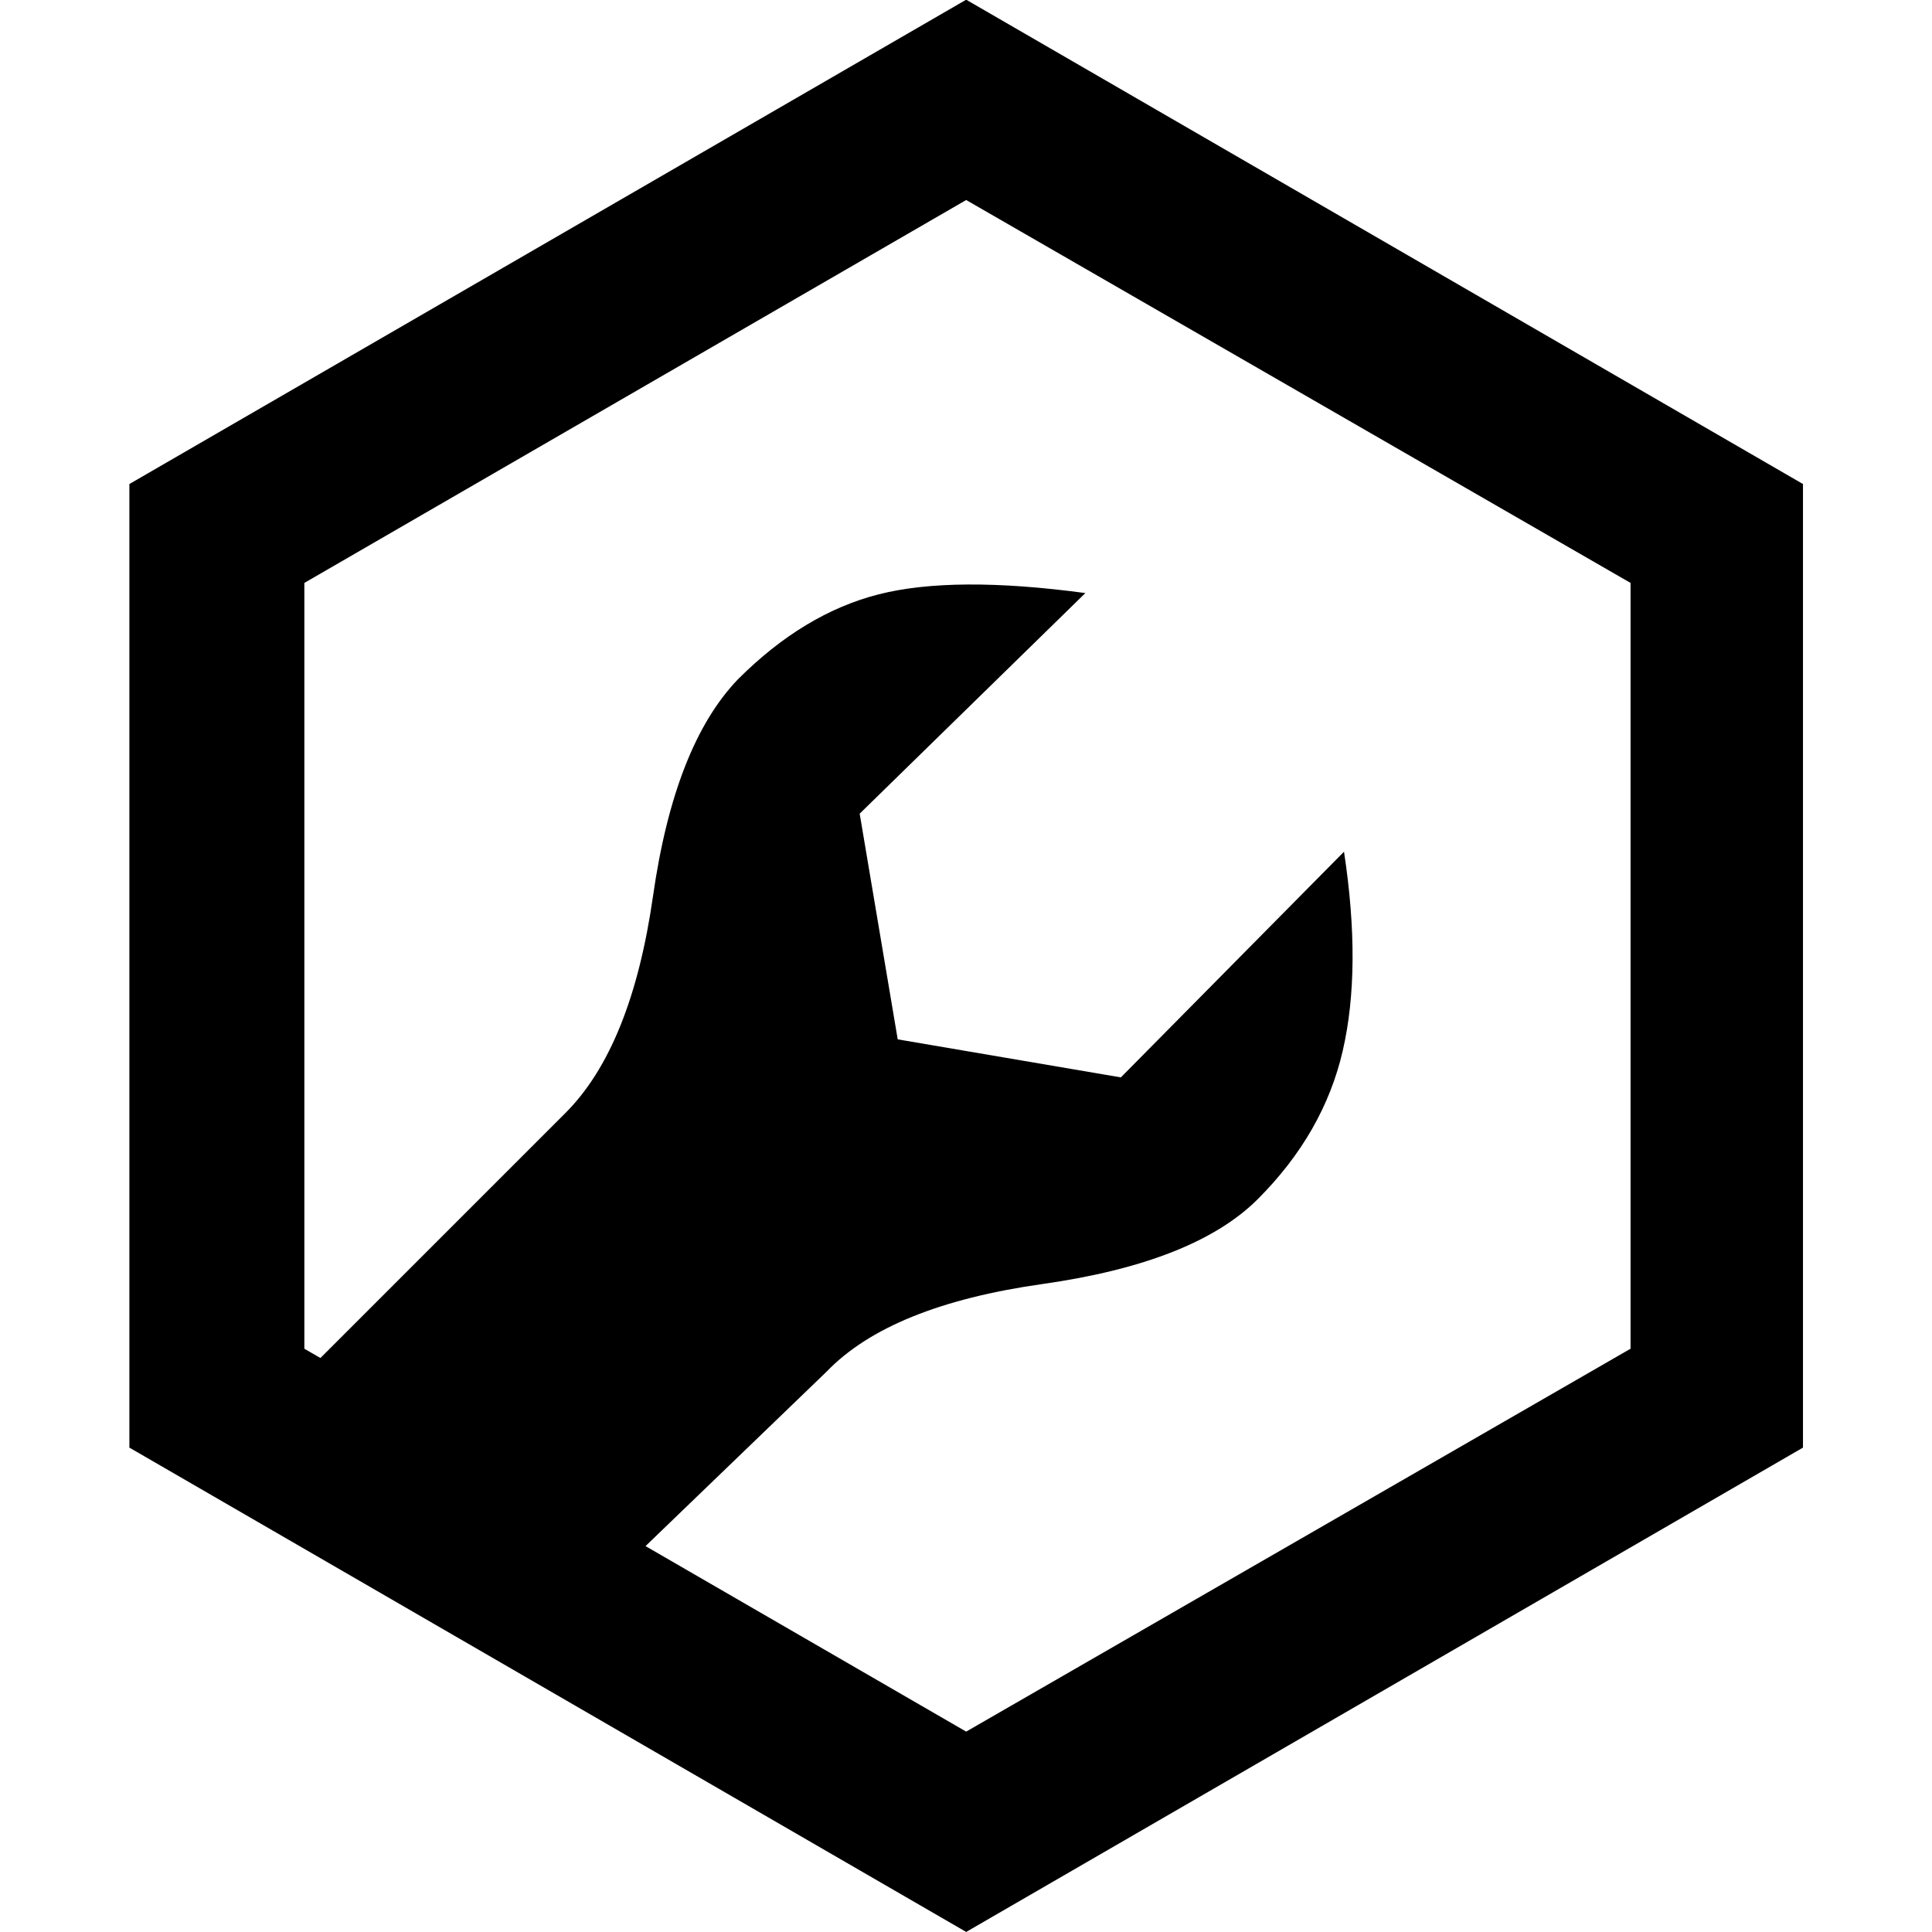 <?xml version="1.0" encoding="UTF-8" standalone="no"?>
<!DOCTYPE svg PUBLIC "-//W3C//DTD SVG 1.1//EN" "http://www.w3.org/Graphics/SVG/1.1/DTD/svg11.dtd">
<svg width="100%" height="100%" viewBox="0 0 32 32" version="1.1" xmlns="http://www.w3.org/2000/svg" xmlns:xlink="http://www.w3.org/1999/xlink" xml:space="preserve" xmlns:serif="http://www.serif.com/" style="fill-rule:evenodd;clip-rule:evenodd;stroke-linejoin:round;stroke-miterlimit:2;">
    <g transform="matrix(0.084,0,0,-0.084,-5.501,37.501)">
        <path d="M109,159L177,227C185.667,235.667 191.417,249.917 194.25,269.75C197.083,289.583 202.667,303.833 211,312.5C219.667,321.167 228.917,326.75 238.75,329.25C248.583,331.75 262.167,331.833 279.5,329.5L235,286L242.5,241.5L286.5,234L330.5,278.5C332.833,263.167 332.75,250.083 330.25,239.25C327.75,228.417 322.167,218.667 313.5,210C305.167,201.667 291,196.083 271,193.25C251,190.417 236.833,184.667 228.5,176L187.5,136.5L153.5,136.5L109,159ZM421,351L421,161L256,65.5L91,161L91,351L256,446.5L421,351ZM125.5,331.5L125.5,180.5L256,105L387,180.5L387,331.5L256,407L125.5,331.5Z" style="fill-rule:nonzero;"/>
    </g>
</svg>
